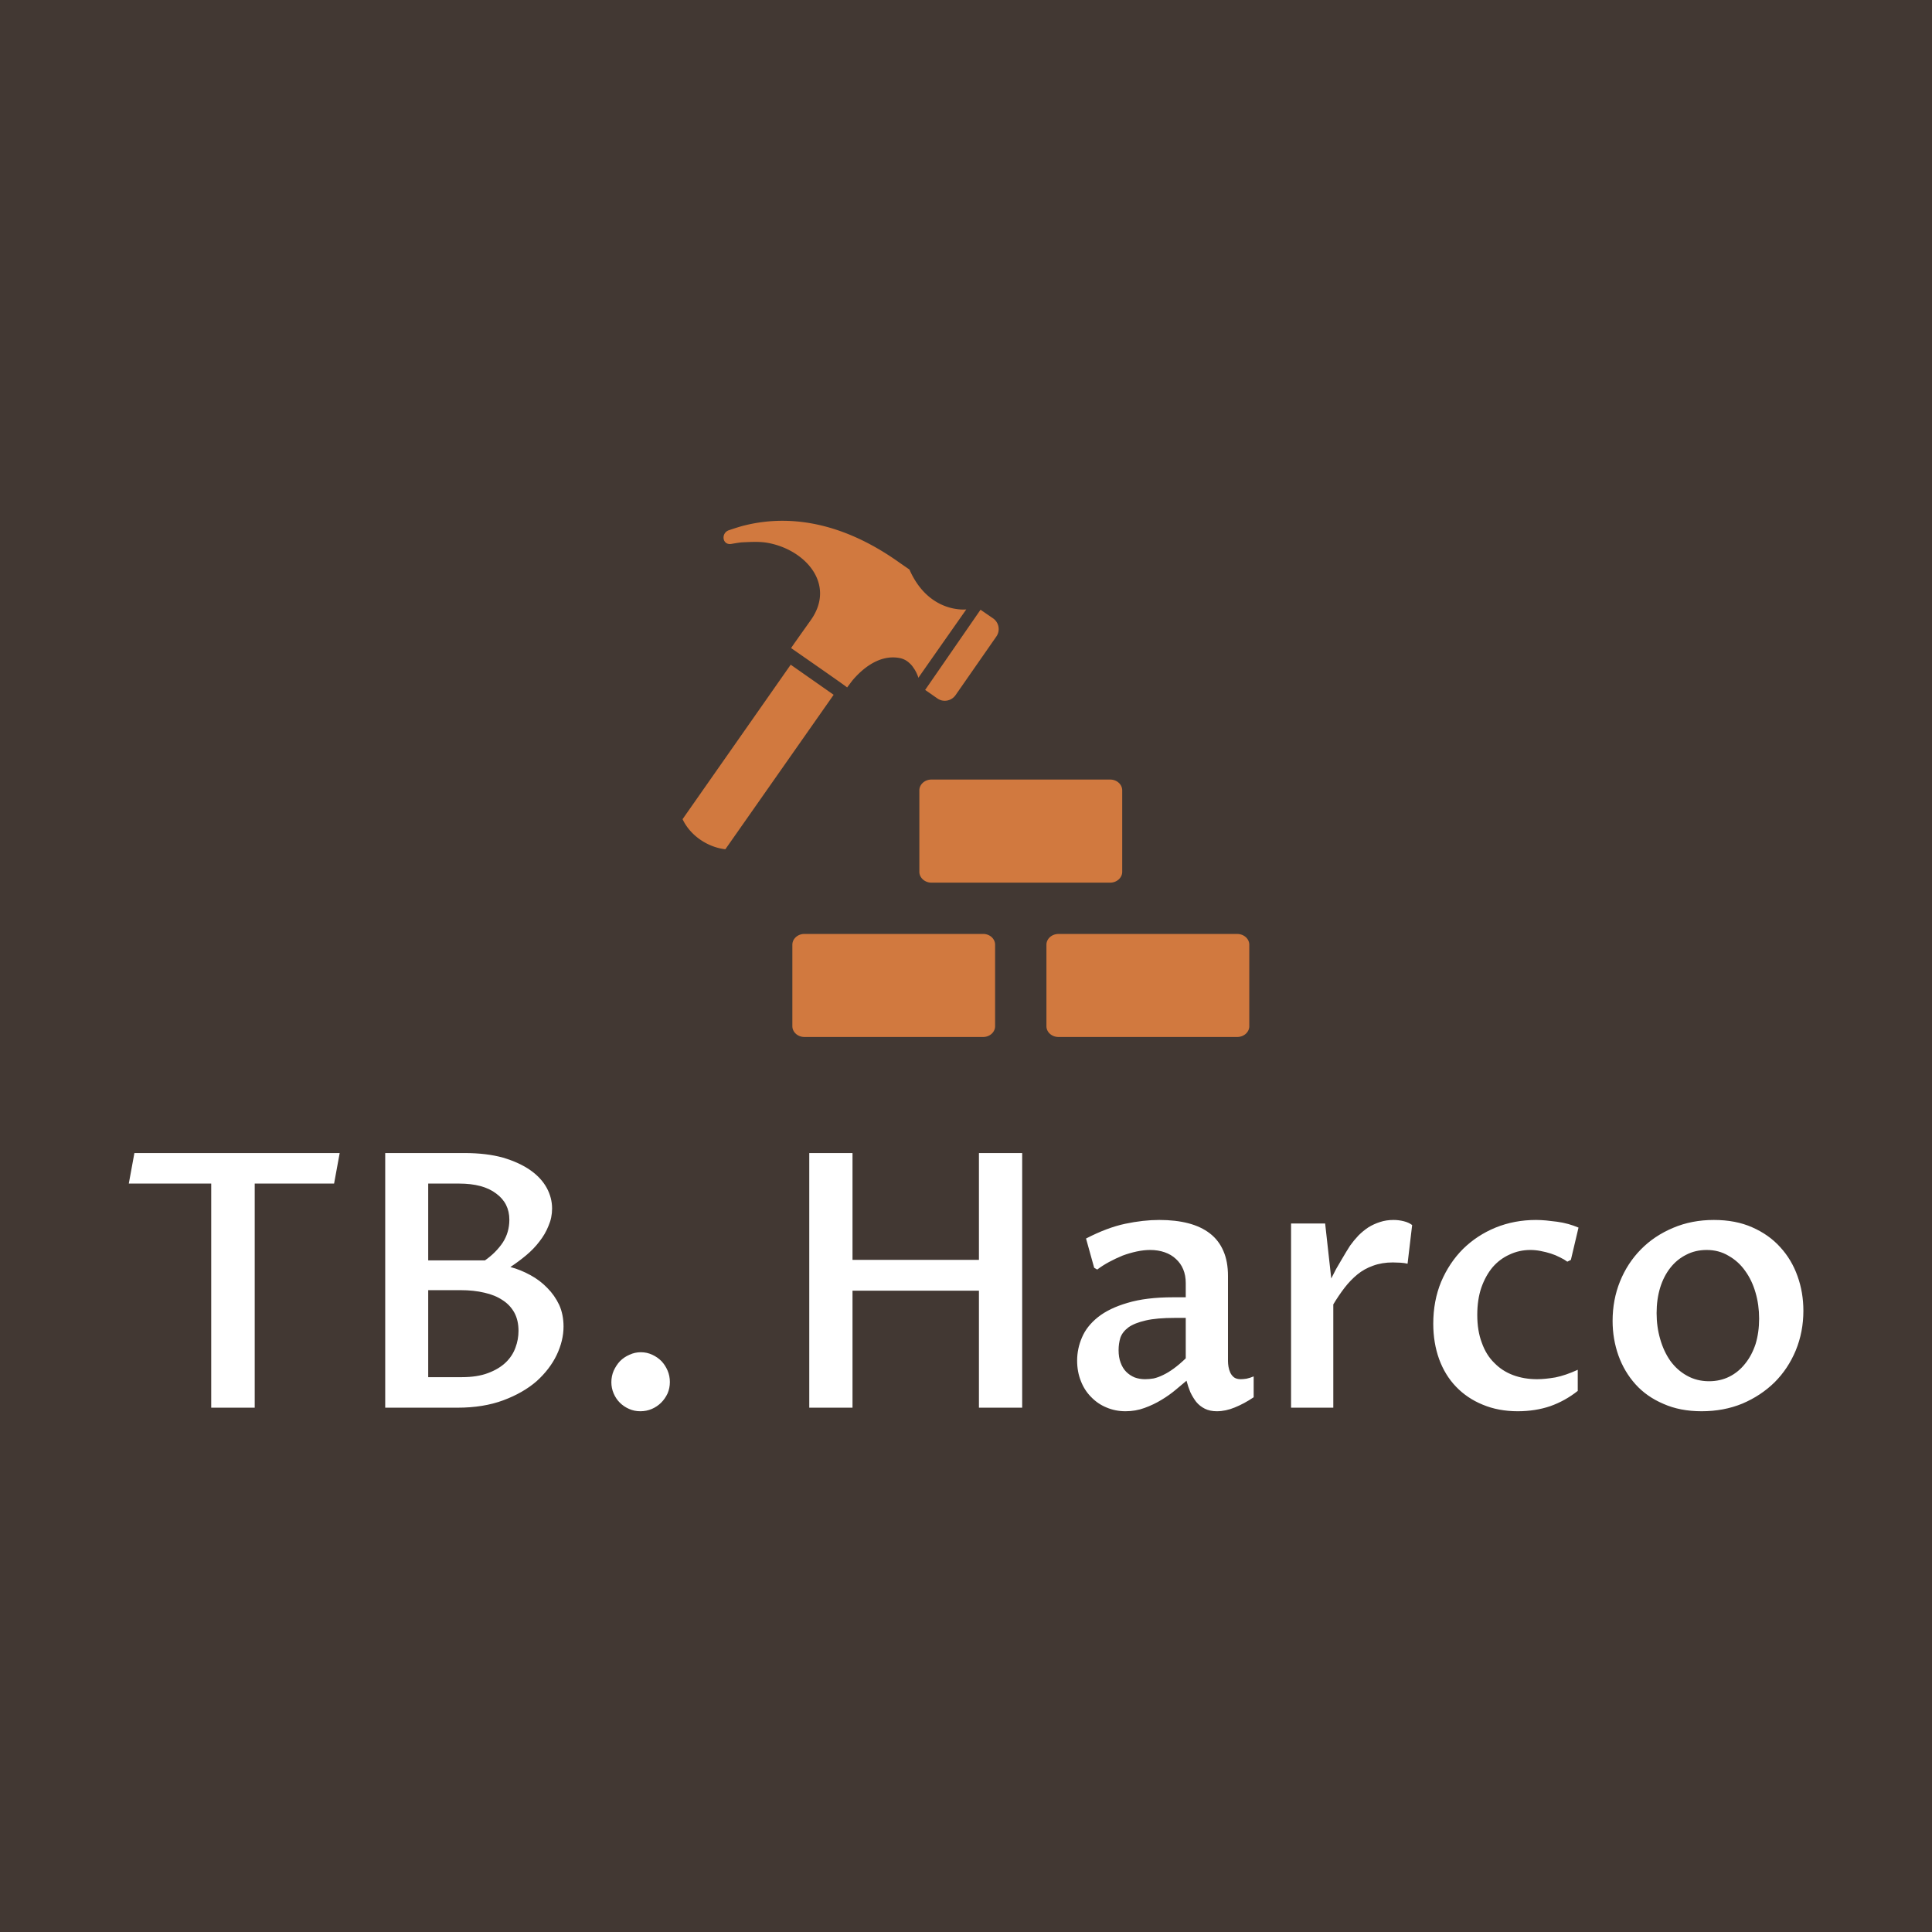 <svg data-v-fde0c5aa="" xmlns="http://www.w3.org/2000/svg" viewBox="0 0 300 300" class="iconAbove"><!----><defs data-v-fde0c5aa=""><!----></defs><rect data-v-fde0c5aa="" fill="#423833" x="0" y="0" width="300px" height="300px" class="logo-background-square"></rect><defs data-v-fde0c5aa=""><!----></defs><g data-v-fde0c5aa="" id="4476aa16-3360-4936-b8cf-c03409e8a45c" fill="#ffffff" transform="matrix(3.95,0,0,3.95,18.499,164.707)"><path d="M5.33 4.83L5.33 13.64L3.62 13.64L3.62 4.83L0.38 4.83L0.60 3.63L8.67 3.63L8.45 4.83L5.33 4.83ZM15.38 8.11L15.38 8.11L15.38 8.11Q15.79 8.22 16.17 8.43L16.17 8.43L16.17 8.43Q16.54 8.63 16.83 8.93L16.83 8.93L16.83 8.93Q17.12 9.22 17.30 9.60L17.30 9.60L17.30 9.60Q17.47 9.98 17.47 10.45L17.47 10.45L17.47 10.45Q17.47 11.00 17.20 11.57L17.20 11.57L17.20 11.57Q16.93 12.13 16.41 12.60L16.41 12.60L16.41 12.60Q15.88 13.06 15.10 13.35L15.10 13.35L15.10 13.35Q14.32 13.64 13.30 13.64L13.30 13.64L10.46 13.64L10.46 3.63L13.58 3.63L13.58 3.63Q14.44 3.63 15.09 3.81L15.09 3.81L15.09 3.81Q15.73 4.00 16.16 4.30L16.16 4.30L16.16 4.30Q16.59 4.60 16.81 5.00L16.81 5.00L16.81 5.00Q17.02 5.39 17.02 5.81L17.02 5.81L17.02 5.81Q17.02 6.17 16.88 6.49L16.88 6.49L16.88 6.49Q16.75 6.82 16.52 7.11L16.52 7.11L16.52 7.11Q16.30 7.40 16.00 7.65L16.00 7.65L16.00 7.65Q15.70 7.90 15.38 8.11ZM12.15 9.02L12.15 12.44L13.47 12.44L13.47 12.44Q14.08 12.44 14.50 12.28L14.50 12.28L14.50 12.28Q14.93 12.12 15.20 11.86L15.20 11.86L15.20 11.86Q15.46 11.61 15.58 11.28L15.58 11.28L15.58 11.28Q15.70 10.96 15.70 10.62L15.70 10.62L15.70 10.62Q15.70 10.21 15.54 9.91L15.54 9.91L15.54 9.91Q15.37 9.60 15.07 9.41L15.07 9.41L15.07 9.41Q14.77 9.21 14.36 9.12L14.36 9.12L14.36 9.12Q13.94 9.02 13.43 9.02L13.43 9.02L12.15 9.02ZM12.15 7.85L14.38 7.85L14.38 7.85Q14.81 7.55 15.08 7.15L15.08 7.15L15.08 7.15Q15.34 6.75 15.34 6.25L15.34 6.25L15.34 6.25Q15.34 5.60 14.82 5.22L14.82 5.22L14.82 5.22Q14.31 4.83 13.36 4.83L13.36 4.83L12.15 4.83L12.15 7.85ZM20.49 13.78L20.49 13.78L20.49 13.78Q20.25 13.78 20.05 13.69L20.05 13.69L20.05 13.69Q19.84 13.60 19.68 13.44L19.68 13.44L19.68 13.44Q19.53 13.29 19.44 13.08L19.44 13.08L19.44 13.08Q19.35 12.87 19.35 12.64L19.35 12.64L19.35 12.64Q19.35 12.40 19.44 12.19L19.44 12.19L19.44 12.19Q19.54 11.97 19.69 11.81L19.69 11.81L19.69 11.81Q19.85 11.65 20.06 11.56L20.06 11.56L20.06 11.56Q20.27 11.46 20.51 11.46L20.51 11.46L20.51 11.46Q20.75 11.46 20.96 11.56L20.96 11.56L20.96 11.56Q21.16 11.65 21.32 11.81L21.32 11.81L21.32 11.81Q21.47 11.97 21.56 12.18L21.56 12.18L21.56 12.18Q21.65 12.39 21.65 12.63L21.65 12.63L21.65 12.63Q21.65 12.87 21.56 13.08L21.56 13.08L21.56 13.08Q21.46 13.29 21.31 13.44L21.31 13.44L21.31 13.44Q21.15 13.60 20.94 13.69L20.94 13.69L20.94 13.69Q20.73 13.78 20.49 13.78ZM28.83 13.64L27.13 13.64L27.13 3.63L28.83 3.63L28.83 7.83L33.80 7.83L33.80 3.63L35.50 3.63L35.50 13.64L33.80 13.64L33.80 9.04L28.83 9.04L28.83 13.64ZM41.96 12.58L41.96 12.58L41.96 12.58Q41.78 12.73 41.53 12.94L41.53 12.94L41.53 12.94Q41.28 13.15 40.98 13.33L40.98 13.33L40.98 13.33Q40.67 13.52 40.31 13.65L40.31 13.65L40.31 13.65Q39.96 13.78 39.56 13.78L39.56 13.78L39.56 13.78Q39.16 13.78 38.81 13.63L38.81 13.63L38.81 13.63Q38.47 13.49 38.21 13.22L38.21 13.22L38.21 13.22Q37.95 12.96 37.81 12.60L37.81 12.60L37.81 12.60Q37.66 12.23 37.66 11.79L37.66 11.79L37.66 11.79Q37.66 11.32 37.85 10.88L37.85 10.88L37.85 10.88Q38.04 10.43 38.48 10.08L38.48 10.08L38.48 10.08Q38.92 9.73 39.64 9.52L39.64 9.52L39.64 9.52Q40.37 9.30 41.43 9.30L41.43 9.30L41.93 9.30L41.93 8.74L41.93 8.74Q41.93 8.44 41.83 8.20L41.83 8.20L41.83 8.20Q41.73 7.96 41.54 7.79L41.54 7.79L41.54 7.79Q41.36 7.62 41.10 7.53L41.10 7.53L41.10 7.53Q40.84 7.44 40.53 7.44L40.53 7.44L40.53 7.44Q40.28 7.44 40.00 7.50L40.00 7.50L40.00 7.50Q39.72 7.56 39.45 7.66L39.45 7.66L39.45 7.66Q39.18 7.77 38.92 7.91L38.92 7.91L38.92 7.91Q38.66 8.05 38.45 8.21L38.45 8.21L38.33 8.14L38.01 6.99L38.01 6.99Q38.84 6.56 39.55 6.41L39.55 6.41L39.55 6.41Q40.26 6.26 40.89 6.26L40.89 6.26L40.89 6.26Q41.53 6.26 42.03 6.39L42.03 6.39L42.03 6.39Q42.53 6.52 42.88 6.79L42.88 6.79L42.88 6.79Q43.23 7.06 43.41 7.48L43.41 7.48L43.41 7.48Q43.59 7.89 43.59 8.46L43.59 8.46L43.59 11.81L43.59 11.81Q43.59 11.91 43.61 12.03L43.61 12.03L43.61 12.03Q43.63 12.15 43.68 12.26L43.68 12.26L43.68 12.26Q43.73 12.37 43.83 12.45L43.83 12.45L43.83 12.45Q43.93 12.52 44.09 12.52L44.09 12.52L44.09 12.52Q44.19 12.52 44.32 12.50L44.32 12.50L44.32 12.50Q44.46 12.47 44.60 12.41L44.60 12.41L44.60 13.23L44.60 13.23Q44.23 13.48 43.86 13.63L43.86 13.63L43.86 13.63Q43.50 13.78 43.15 13.78L43.15 13.78L43.15 13.78Q42.88 13.78 42.68 13.68L42.68 13.68L42.68 13.68Q42.48 13.58 42.34 13.41L42.34 13.41L42.34 13.41Q42.21 13.24 42.11 13.03L42.11 13.03L42.11 13.03Q42.02 12.81 41.96 12.58ZM41.93 11.70L41.93 10.11L41.50 10.11L41.50 10.11Q40.79 10.11 40.36 10.21L40.36 10.21L40.36 10.21Q39.92 10.31 39.68 10.48L39.68 10.48L39.68 10.48Q39.44 10.66 39.36 10.89L39.36 10.89L39.36 10.89Q39.29 11.12 39.29 11.38L39.29 11.38L39.29 11.38Q39.29 11.66 39.37 11.87L39.37 11.87L39.37 11.87Q39.45 12.09 39.59 12.23L39.59 12.23L39.59 12.23Q39.73 12.37 39.92 12.45L39.92 12.45L39.92 12.45Q40.11 12.52 40.33 12.52L40.33 12.52L40.33 12.52Q40.50 12.52 40.67 12.49L40.67 12.49L40.67 12.49Q40.85 12.45 41.05 12.35L41.05 12.35L41.05 12.35Q41.24 12.26 41.46 12.10L41.46 12.10L41.46 12.10Q41.68 11.94 41.93 11.70L41.93 11.70ZM46.07 13.64L46.07 6.40L47.41 6.40L47.65 8.56L47.65 8.56Q47.74 8.38 47.84 8.19L47.84 8.19L47.84 8.19Q47.95 8.00 48.05 7.83L48.05 7.83L48.05 7.83Q48.15 7.66 48.24 7.51L48.24 7.51L48.24 7.51Q48.33 7.37 48.39 7.27L48.39 7.27L48.39 7.27Q48.54 7.06 48.72 6.87L48.72 6.87L48.72 6.87Q48.90 6.69 49.11 6.55L49.11 6.55L49.11 6.55Q49.32 6.42 49.57 6.34L49.57 6.34L49.57 6.34Q49.81 6.26 50.10 6.26L50.10 6.26L50.10 6.26Q50.30 6.26 50.50 6.31L50.50 6.31L50.50 6.31Q50.70 6.36 50.83 6.46L50.83 6.46L50.65 7.98L50.65 7.98Q50.53 7.95 50.37 7.94L50.37 7.94L50.37 7.94Q50.20 7.93 50.07 7.93L50.07 7.93L50.07 7.93Q49.64 7.93 49.29 8.06L49.29 8.06L49.29 8.06Q48.95 8.18 48.68 8.40L48.68 8.40L48.68 8.40Q48.40 8.63 48.17 8.93L48.17 8.93L48.17 8.93Q47.94 9.23 47.73 9.58L47.73 9.58L47.73 13.64L46.07 13.64ZM57.34 12.15L57.34 12.98L57.34 12.98Q56.85 13.37 56.26 13.58L56.26 13.58L56.26 13.58Q55.67 13.78 54.98 13.78L54.98 13.78L54.98 13.78Q54.22 13.78 53.60 13.52L53.60 13.52L53.60 13.52Q52.99 13.27 52.55 12.81L52.55 12.81L52.55 12.81Q52.12 12.36 51.89 11.73L51.89 11.73L51.89 11.73Q51.66 11.09 51.66 10.34L51.66 10.34L51.66 10.34Q51.66 9.44 51.97 8.69L51.97 8.69L51.97 8.69Q52.29 7.94 52.83 7.40L52.83 7.40L52.83 7.40Q53.38 6.86 54.11 6.56L54.11 6.56L54.11 6.56Q54.85 6.26 55.70 6.26L55.70 6.26L55.70 6.26Q55.88 6.26 56.10 6.28L56.10 6.28L56.10 6.28Q56.31 6.30 56.53 6.33L56.53 6.33L56.53 6.33Q56.75 6.36 56.97 6.42L56.97 6.42L56.97 6.42Q57.18 6.48 57.37 6.56L57.37 6.56L57.07 7.83L56.93 7.90L56.93 7.90Q56.81 7.81 56.64 7.73L56.64 7.73L56.64 7.73Q56.47 7.64 56.28 7.58L56.28 7.58L56.28 7.58Q56.09 7.52 55.88 7.48L55.88 7.48L55.88 7.48Q55.68 7.44 55.48 7.44L55.48 7.44L55.48 7.44Q55.04 7.44 54.66 7.62L54.66 7.62L54.66 7.62Q54.28 7.79 54.00 8.11L54.00 8.11L54.00 8.11Q53.72 8.44 53.55 8.92L53.55 8.92L53.55 8.92Q53.39 9.39 53.39 9.99L53.39 9.99L53.39 9.99Q53.39 10.62 53.57 11.09L53.57 11.09L53.57 11.09Q53.74 11.57 54.06 11.88L54.06 11.88L54.06 11.88Q54.37 12.20 54.80 12.36L54.80 12.36L54.80 12.36Q55.23 12.52 55.74 12.52L55.74 12.52L55.74 12.52Q56.05 12.52 56.46 12.45L56.46 12.45L56.46 12.45Q56.86 12.37 57.34 12.15L57.34 12.15ZM62.21 13.78L62.21 13.78L62.21 13.78Q61.36 13.78 60.71 13.49L60.71 13.49L60.71 13.49Q60.05 13.21 59.61 12.72L59.61 12.72L59.61 12.72Q59.17 12.23 58.94 11.59L58.94 11.59L58.94 11.59Q58.71 10.94 58.71 10.23L58.71 10.23L58.71 10.23Q58.71 9.40 59.00 8.68L59.00 8.68L59.00 8.68Q59.29 7.96 59.82 7.42L59.82 7.42L59.82 7.42Q60.35 6.88 61.09 6.57L61.09 6.57L61.09 6.57Q61.82 6.26 62.69 6.26L62.69 6.26L62.69 6.26Q63.55 6.26 64.20 6.55L64.20 6.55L64.20 6.55Q64.86 6.84 65.30 7.33L65.30 7.33L65.30 7.33Q65.75 7.82 65.98 8.47L65.98 8.47L65.98 8.47Q66.21 9.11 66.21 9.83L66.21 9.83L66.21 9.83Q66.21 10.66 65.91 11.39L65.91 11.39L65.91 11.39Q65.61 12.11 65.08 12.64L65.08 12.64L65.08 12.64Q64.54 13.17 63.81 13.48L63.81 13.48L63.81 13.48Q63.08 13.78 62.21 13.78ZM62.50 12.60L62.50 12.60L62.50 12.60Q62.94 12.60 63.30 12.42L63.30 12.42L63.30 12.42Q63.66 12.24 63.92 11.91L63.92 11.91L63.92 11.91Q64.18 11.59 64.33 11.14L64.33 11.14L64.33 11.14Q64.47 10.68 64.47 10.14L64.47 10.14L64.47 10.14Q64.47 9.60 64.33 9.12L64.33 9.12L64.33 9.12Q64.19 8.63 63.92 8.26L63.92 8.26L63.92 8.26Q63.66 7.89 63.27 7.67L63.27 7.67L63.27 7.67Q62.89 7.44 62.41 7.44L62.41 7.44L62.41 7.44Q61.96 7.44 61.60 7.63L61.60 7.63L61.60 7.63Q61.24 7.81 60.98 8.14L60.98 8.14L60.98 8.14Q60.72 8.47 60.58 8.92L60.58 8.92L60.58 8.92Q60.44 9.38 60.44 9.92L60.44 9.92L60.44 9.92Q60.44 10.46 60.58 10.94L60.58 10.94L60.58 10.94Q60.72 11.43 60.98 11.80L60.98 11.80L60.98 11.80Q61.25 12.17 61.63 12.38L61.63 12.38L61.63 12.38Q62.02 12.60 62.50 12.60Z"></path></g><defs data-v-fde0c5aa=""><!----></defs><g data-v-fde0c5aa="" id="61eaf0e7-5d0d-4eec-8984-de4665fe6525" stroke="none" fill="#D1793F" transform="matrix(0.88,0,0,0.88,105.988,80.868)"><path d="M55.149 89.184c0 1.041-.938 1.9-2.109 1.9H21.498c-1.172 0-2.123-.859-2.123-1.9V74.809c0-1.055.951-1.908 2.123-1.908H53.04c1.172 0 2.109.854 2.109 1.908v14.375zM100 74.809c0-1.055-.95-1.901-2.129-1.901H66.335c-1.179 0-2.129.847-2.129 1.901v14.375c0 1.048.95 1.9 2.129 1.9h31.536c1.179 0 2.129-.853 2.129-1.9V74.809zM77.578 47.568c0-1.055-.95-1.907-2.129-1.907H43.906c-1.159 0-2.123.853-2.123 1.907v14.375c0 1.042.964 1.908 2.123 1.908h31.543c1.179 0 2.129-.866 2.129-1.908V47.568zM44.961 31.345c1.035.726 2.461.472 3.203-.573l7.2-10.345a2.3 2.3 0 0 0-.56-3.2l-2.227-1.533-9.772 14.15 2.156 1.501zM0 52.65c1.387 2.952 4.492 4.964 7.552 5.309L26.66 30.703l-7.578-5.309L0 52.65zM40.67 25.833c.137.189.261.375.378.573.084.153.163.303.234.437.124.296.26.579.325.862 2.812-4.026 5.638-8.047 8.457-12.067 0 0-6.582.801-10.032-7.035-.71-.498-1.452-.999-2.162-1.504C27.948.159 18.534-1.257 10.331.976a54.83 54.83 0 0 0-2.155.69c-1.439.488-1.185 2.676.43 2.415.762-.133 1.536-.26 1.914-.28 1.562-.068 3.06-.176 4.622.114 6.654 1.276 11.882 7.337 7.52 13.564-1.178 1.664-3.528 4.945-3.502 4.984.013.026 9.916 6.872 9.87 6.943-.28.397.671-.885.983-1.283 1.465-1.719 4.557-4.658 8.366-3.89a3.413 3.413 0 0 1 1.504.742c.202.179.41.364.586.583.078.09.136.184.201.275z"></path></g><!----></svg>